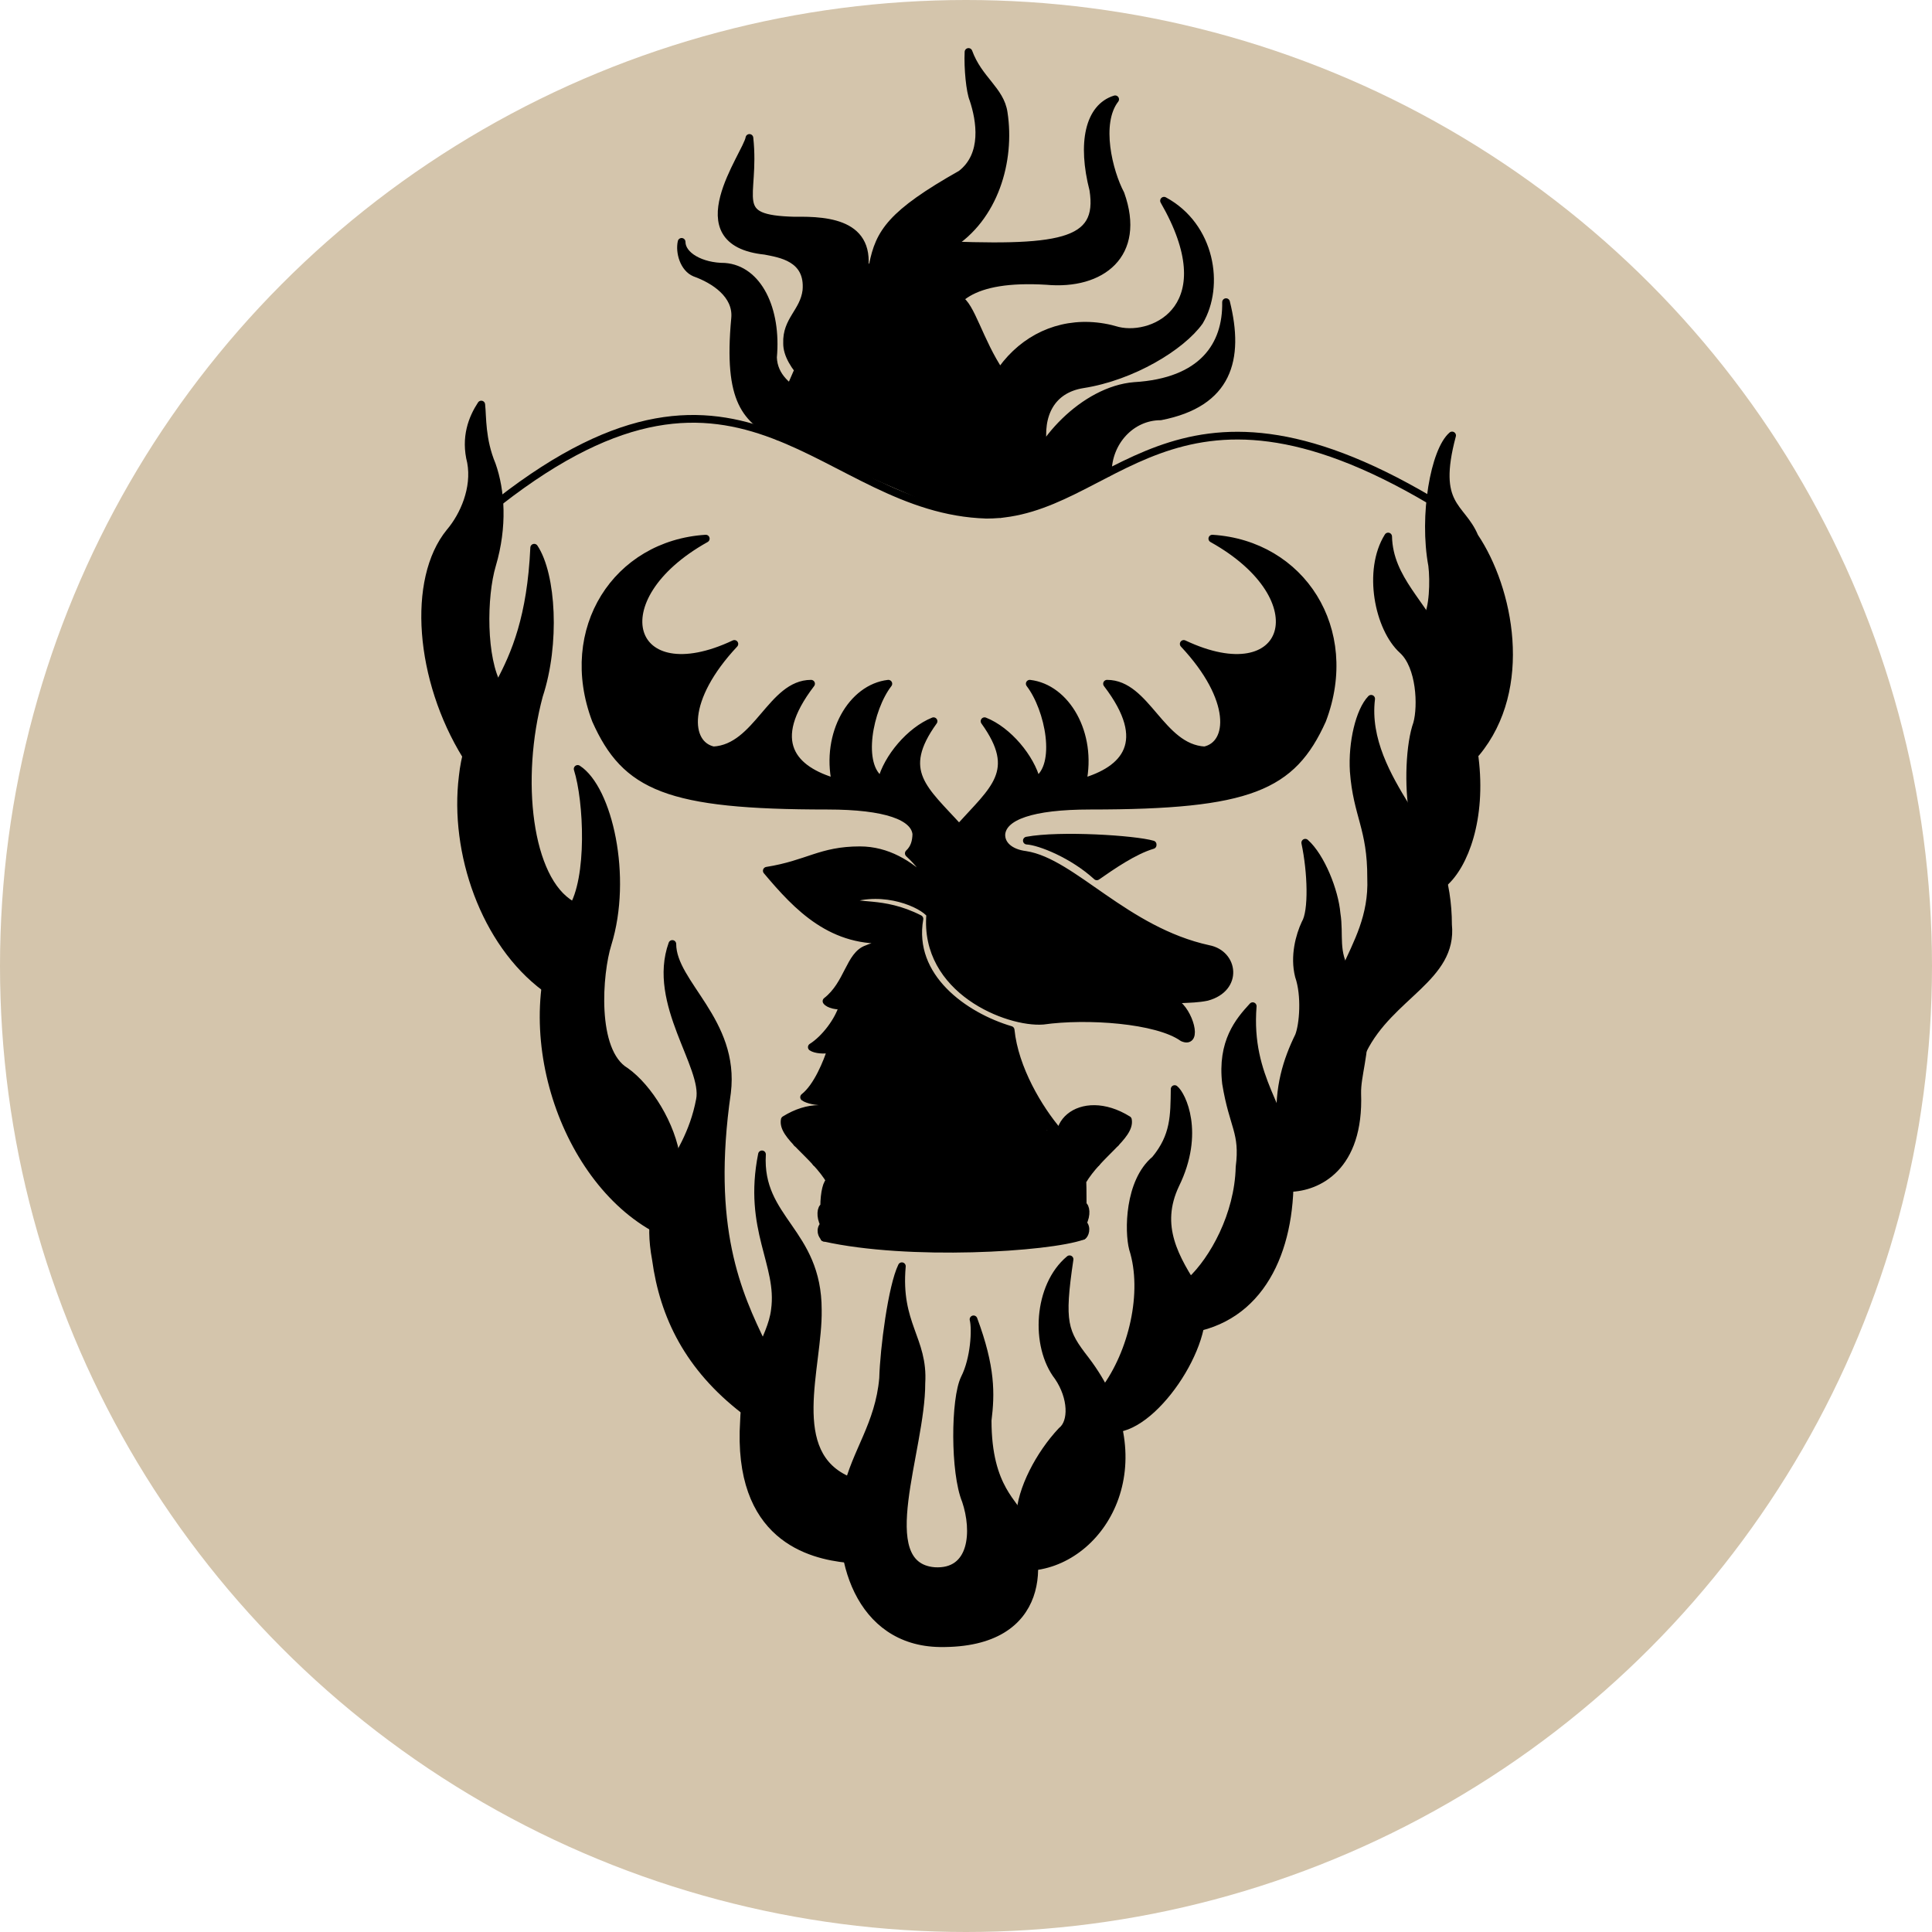 <?xml version="1.0" encoding="utf-8"?>
<!-- Generator: Adobe Illustrator 22.1.0, SVG Export Plug-In . SVG Version: 6.00 Build 0)  -->
<svg version="1.1" xmlns="http://www.w3.org/2000/svg" xmlns:xlink="http://www.w3.org/1999/xlink" x="0px" y="0px"
	 viewBox="0 0 1000 1000" enable-background="new 0 0 1000 1000" xml:space="preserve">
<g id="Layer_1">
</g>
<g id="Layer_3">
	<circle fill="#D4C5AC" cx="500" cy="500" r="500"/>
</g>
<g id="Layer_2">
	<path stroke="#000000" stroke-width="4" stroke-linecap="round" stroke-linejoin="round" stroke-miterlimit="10" d="M596.6,437.4
		c-9.6,2.8-21,10.7-28.9,16.2c-12.2-11.2-29.3-18.1-36.2-18.5c17.2-3.2,55.9-0.7,65.1,2"/>
	<path fill="none" stroke="#000000" stroke-width="4" stroke-linecap="round" stroke-linejoin="round" stroke-miterlimit="10" d="
		M567.5,601.8c-8.7-3-0.5-18.3,9.9-10.2"/>
	<path fill="none" stroke="#000000" stroke-width="4" stroke-linecap="round" stroke-linejoin="round" stroke-miterlimit="10" d="
		M422.4,601.8c8.7-3,0.5-18.3-9.9-10.2"/>
	
		<circle fill="none" stroke="#000000" stroke-width="4" stroke-linecap="round" stroke-linejoin="round" stroke-miterlimit="10" cx="495" cy="587" r="4.4"/>
	<path fill="none" stroke="#000000" stroke-width="4" stroke-linecap="round" stroke-linejoin="round" stroke-miterlimit="10" d="
		M426.6,624.8c17.7-6.2,90-10.6,133.8-0.9"/>
	<path fill="none" stroke="#000000" stroke-width="4" stroke-linecap="round" stroke-linejoin="round" stroke-miterlimit="10" d="
		M426.6,634c17.7-6.2,90-10.6,133.8-0.9"/>
	<path fill="none" stroke="#000000" stroke-width="4" stroke-linecap="round" stroke-linejoin="round" stroke-miterlimit="10" d="
		M426.6,640.6c17.7-6.2,90-10.6,133.8-0.9"/>
	<path stroke="#000000" stroke-width="4" stroke-linecap="round" stroke-linejoin="round" stroke-miterlimit="10" d="M426.6,640.6
		c43.7,9.8,116,5.4,133.8-0.9h0c1-0.4,2.6-4.2,0-6.6c2.3-4.4,1.6-8.7,0-9.3c0-6.8-0.1-12.4-0.2-12.4c8.2-14,25.2-23.5,23.6-31.8
		c-24.6-15.3-45.8,3.8-29.5,23c-7.2,2.8-17.7-0.4-21.4-6c-11.2,10.7-25.8,9.2-30.6,0.8c15.3,0,15.3-28.3-7.3-28.3
		c-22.5,0-22.5,28.3-7.3,28.3l0,0c-4.7,8.4-19.4,9.9-30.6-0.8c-3.8,5.6-14.2,8.8-21.4,6c16.3-19.3-4.9-38.3-29.5-23
		c-1.7,8.3,15.4,17.8,23.6,31.8c-1.7,0-3.2,5.9-3.2,13.2c-1.6,0.5-2.3,4.9,0,9.3c-2.6,2.4-1,5.9,0,6.3"/>
	<path stroke="#000000" stroke-width="4" stroke-linecap="round" stroke-linejoin="round" stroke-miterlimit="10" d="M425.6,574.3
		c0.2-1.6,0.4-3.8,0.5-4.3c-3.1,0.3-8.2-0.8-9.9-2.1c6.9-5.4,12-18.2,14.2-25.1c-3.8,1-8.5,0.4-10.2-0.8c6.7-4.2,14-13.7,16.2-21.7
		c-3.1,0.6-7.5-0.5-8.6-2.1c11.3-8.8,11.9-23.9,21-27c3.8-1.7,11-3.1,12.6-5c-30.6,2.5-48.6-16.6-64.5-35.5
		c21.3-3.4,27.8-10.6,48.2-10.6c14.1,0,25.7,7.3,34.5,16c0-4.9-4.1-9.6-9.2-14.4c3-2.8,3.8-6.3,3.9-10c-0.9-9-15.5-14.7-46-14.7
		c-82.7,0-104.5-9.7-119.9-44.3c-17.8-47,10.8-91,56.9-93.9c-55.9,31.2-39.8,80.3,14.8,54.5c-26.8,28.6-24.8,52.1-10.8,55.1
		c22.8-1.3,30-34.5,50.5-34.5c-23.1,30.2-9.2,44.7,12.7,51c-5.3-25.1,8.4-48.8,27.3-51c-10,12.9-15.9,42.5-3.5,50.2
		c3-11.8,14.7-25.9,26.9-30.8c-18.8,26.1-4.9,35.3,13.2,55.3c18.1-20.1,31.9-29.3,13.2-55.3c12.2,4.8,23.9,19,26.9,30.8
		c12.4-7.7,6.5-37.2-3.5-50.2c18.9,2.2,32.6,25.9,27.3,51c21.9-6.3,35.8-20.8,12.7-51c20.5,0,27.7,33.2,50.5,34.5
		c14-3,16-26.5-10.8-55.1c54.6,25.8,70.8-23.3,14.8-54.5c46.1,2.9,74.7,47,56.9,93.9C668.8,407.3,647,417,564.3,417
		c-30.5,0-45.1,5.6-46,14.7c-0.3,5.5,4.5,9.8,12.5,10.8c24.3,3.7,51.7,39.3,94.7,48.7c13.3,2.5,15.8,20.3-0.8,24.8
		c-9.1,1.9-18.6,0.2-16.3,3.1c7.1,4.3,12,21.6,3.8,18c-13.3-9.5-49.7-12-72.3-8.8c-18.3,1.4-61.8-15.8-58.4-55.1
		c-4.1-5.4-23.6-14.1-42.6-7.6c4,5,17.4,0,37,10c-5.3,30.2,23.2,50.4,47.2,57.5c2,20,14.6,40.9,24.6,52.6"/>
	
		<circle fill="none" stroke="#000000" stroke-width="4" stroke-linecap="round" stroke-linejoin="round" stroke-miterlimit="10" cx="534.1" cy="477.3" r="8.8"/>
	
		<circle fill="none" stroke="#000000" stroke-width="4" stroke-linecap="round" stroke-linejoin="round" stroke-miterlimit="10" cx="534.4" cy="477.3" r="1.6"/>
	<path stroke="#000000" stroke-width="4" stroke-linecap="round" stroke-linejoin="round" stroke-miterlimit="10" d="M438.5,771
		c-7,34.7,6.1,78.9,48,79.5c56.7,0.7,53.2-45.2,42.5-63.5c-3-9-17.8-16-17.8-51.8c1.7-13.8,2-27.3-7.3-52.3
		c1.3,5.1,0.5,20.5-4.6,30.5c-5.2,10.6-5.4,48.8,0.6,63.3c5.3,15.7,4,37.8-16.3,36.5c-32.3-2.8-6.6-62.5-6.7-97.3
		c1.4-22.8-12.8-30.3-10.1-60.5c-5.1,10.4-9.3,42.8-9.7,58C455,737.4,442.8,751.7,438.5,771z"/>
	<path stroke="#000000" stroke-width="4" stroke-linecap="round" stroke-linejoin="round" stroke-miterlimit="10" d="M439.7,766.5
		c-33.6-13.8-15.9-58.8-16.4-88.5c0-40.7-30.9-46.6-28.9-80.5c-7.8,39,10,56.8,6.7,80.5c-1.8,15.3-15,28.6-16,57.3
		c-3.9,60.5,34.3,69.6,53.5,71.6"/>
	<path stroke="#000000" stroke-width="4" stroke-linecap="round" stroke-linejoin="round" stroke-miterlimit="10" d="M385.3,730
		c-28.8-22.2-41.8-48.7-45.8-78.2c-7.5-40.3,16.1-47.3,22.8-82.6c3.4-17.2-25.3-49.9-14.3-80.6c0,20.6,32.8,39.9,28.3,76.9
		c-10.1,69.9,5.4,104,18.6,131.1"/>
	<path stroke="#000000" stroke-width="4" stroke-linecap="round" stroke-linejoin="round" stroke-miterlimit="10" d="M338.1,635.2
		C288.5,607,263.5,523.8,296,470.6c10.1-15.9,8.2-56.1,3-72.6c15.9,10.3,26.3,55.8,15.5,90.6c-4.7,14.9-8,55.6,9.3,65.9
		c11.8,8.4,24,27.8,26.4,45.7"/>
	<path stroke="#000000" stroke-width="4" stroke-linecap="round" stroke-linejoin="round" stroke-miterlimit="10" d="M282.3,511.3
		c-31.6-23.4-47.6-70.3-42.8-109.3c4.5-42,33.7-46.8,37-118.5c9.3,14,11.3,49.8,2.5,76.5c-11.6,43.1-5.8,95.4,17,108.4"/>
	<path stroke="#000000" stroke-width="4" stroke-linecap="round" stroke-linejoin="round" stroke-miterlimit="10" d="M241.3,391.2
		c-24.4-39.5-28.5-91.2-8.5-115.7c7.3-8.6,13.5-22.7,11-36.3c-3.3-12.8,0.7-22.8,5.3-29.8c0.7,6.5,0,18,5.5,31.2
		c4.7,13.3,6,31.8,0.1,51.8c-4.9,16.4-5.1,48.7,3.2,62.9"/>
	<path stroke="#000000" stroke-width="4" stroke-linecap="round" stroke-linejoin="round" stroke-miterlimit="10" d="M535.3,810.8
		c36.9-4.4,65.7-55.6,26.5-107c-11.1-14.3-13.1-19.1-8.2-52c-16.6,13.8-18.3,44.8-5.9,60.8c7.3,10.7,7.6,23.5,1.8,28
		c-11.4,12.1-21.1,30.5-21.5,44.2"/>
	<path stroke="#000000" stroke-width="4" stroke-linecap="round" stroke-linejoin="round" stroke-miterlimit="10" d="M578.9,739.2
		c22.6-3.8,51.6-51.4,40.8-70.2c-11.6-17.8-21.4-34.4-11.3-55.8c13.2-26.9,3.3-46.6-0.4-49.5c-0.2,13.8,0,24.3-10.1,36.5
		c-13.8,11.5-13.8,37.3-11.5,46.1c7.2,22.6-0.3,53.9-14.7,73.2"/>
	<path stroke="#000000" stroke-width="4" stroke-linecap="round" stroke-linejoin="round" stroke-miterlimit="10" d="M621.2,686.8
		c35.3-8.9,48.8-46.2,46-86.5c-1.5-26-21.8-41.5-18.8-79.5c-7.1,7.7-16.3,18.5-13.8,40c3.7,22.6,9.3,25,7,43.3
		c-0.6,24.8-13.6,47.9-25.2,58.8"/>
	<path stroke="#000000" stroke-width="4" stroke-linecap="round" stroke-linejoin="round" stroke-miterlimit="10" d="M662.9,581.3
		c-1.3-18.2,3.2-32.5,9.4-45.1c2.3-5.9,3.5-20.9,0-31c-2.6-10.3,0.4-21,3.3-27.2c3.9-6.4,3.2-26.7,0-41.8
		c8.1,7.2,15.2,24.9,16.2,36.7c1.8,11.2-1.4,19.9,5.5,30.7c9.1,8.3,9.2,12.4,9.2,23.5c0,19.5-4.2,29.6-4,38.9
		c1.4,38.3-20.5,48.6-35,48.9"/>
	<path stroke="#000000" stroke-width="4" stroke-linecap="round" stroke-linejoin="round" stroke-miterlimit="10" d="M705.4,543.6
		c14.1-28.5,46.9-37.5,44.1-65c0-21.6-6.5-43.6-22-61.4c-9.2-15-20.4-34.3-17.8-55.5c-6,6.2-9.9,22.7-9,37.5c1.7,23,9.1,29.3,9,55.3
		c0.8,19.8-7.3,33.8-13.4,47.4"/>
	<path stroke="#000000" stroke-width="4" stroke-linecap="round" stroke-linejoin="round" stroke-miterlimit="10" d="M731.6,422.3
		c-2.9-15.6-1.9-37.3,1.9-47.8c2.5-9.1,1.7-29.6-7.5-38c-12.5-11.3-18.5-41.2-7.5-58.8c0.5,22.3,18.8,35.3,26.3,53.8
		c10.9,22.8,15.8,33.3,18.5,60.8c3.9,31.5-5.3,55.5-16,64.8"/>
	<path stroke="#000000" stroke-width="4" stroke-linecap="round" stroke-linejoin="round" stroke-miterlimit="10" d="M738.5,319.9
		c3.3-4.5,3.8-19.1,2.8-27.2c-4.8-25.9,1.2-59.5,10.3-67.3c-9.9,37,4.9,36.3,11.6,52.4c18.1,26.9,28.6,78.4,0.9,111.8"/>
	<path fill="none" stroke="#000000" stroke-width="4" stroke-linecap="round" stroke-linejoin="round" stroke-miterlimit="10" d="
		M258.5,259.6c127-99,167,4.4,252.2,6.8"/>
	<path fill="none" stroke="#000000" stroke-width="4" stroke-linecap="round" stroke-linejoin="round" stroke-miterlimit="10" d="
		M740.4,259c-134.4-79.5-164.2,7.4-229.7,7.4"/>
	<path stroke="#000000" stroke-width="4" stroke-linecap="round" stroke-linejoin="round" stroke-miterlimit="10" d="M443,215.5
		c-13.1-5.7-42.2-10.8-42.9-30.5c2.3-25-7.8-45.6-25-46.9c-12.3,0-22.3-5.8-22.3-12.9c-1.2,5.3,1.1,13.6,6.9,16
		c9.8,3.5,21.9,11.2,20.8,23.5c-4.1,43.8,6.1,52.2,22.6,61.3"/>
	<path stroke="#000000" stroke-width="4" stroke-linecap="round" stroke-linejoin="round" stroke-miterlimit="10" d="M446.3,145
		c7.3-29.3-16.9-31.1-35.1-30.8c-34.4-0.9-19.9-11.1-23.3-42.8c-1.4,8.6-36.4,53.8,8.1,58.4c7.5,1.5,22.9,3.5,21.4,20.6
		c-1.4,11.1-10.5,15.3-10,27.3c-0.2,11.1,15.1,26.1,35.8,37.8"/>
	<path stroke="#000000" stroke-width="4" stroke-linecap="round" stroke-linejoin="round" stroke-miterlimit="10" d="M491.7,127
		c23.1-14.3,31.6-43.8,27.8-68.6c-1.7-11.8-13-17.2-18.2-31.5c-0.4,8.4,0.8,20.5,2.5,24.5c3.6,10.8,6.6,28.7-6.3,38.7
		c-36.3,20.5-42.4,30.3-45.7,47.1"/>
	<path stroke="#000000" stroke-width="4" stroke-linecap="round" stroke-linejoin="round" stroke-miterlimit="10" d="M507.8,214.5
		c-16.2-19.1-44.5-73.9,33.9-69.1c28.4,2.6,49.5-13.7,38.3-45c-6.1-11.5-12.4-36.6-2.8-49c-13.6,4.2-17.5,22.7-11.3,46.8
		c4.5,28.3-17.3,31.4-85.7,28.3c-27.5-1.1-45.4,22.6-34.6,53.5"/>
	<path stroke="#000000" stroke-width="4" stroke-linecap="round" stroke-linejoin="round" stroke-miterlimit="10" d="M517.6,192.6
		c-10.6-15.7-15.2-35-21.2-37.6"/>
	<path stroke="#000000" stroke-width="4" stroke-linecap="round" stroke-linejoin="round" stroke-miterlimit="10" d="M540,231.5
		c-2.5-16.8,4.1-30,20.5-32.6c25.6-4,51-19.5,60.3-32.5c10.9-18.4,6.1-49.3-18.3-62.5c31.3,54.3-4.5,71.8-23.8,67.3
		c-40.3-12.2-76.5,19.9-73.3,71.7"/>
	<path stroke="#000000" stroke-width="4" stroke-linecap="round" stroke-linejoin="round" stroke-miterlimit="10" d="M517.9,266.1
		c6.5-2.5,12.2-9.2,13.1-13.9c4.6-23.1,30.4-50.3,56.1-52.4c35.5-2.1,47.9-21.2,47.5-43.4c7.4,29.6,1.1,52.3-33.9,59.1
		c-15.1,0-27.3,13.1-27.3,29.2"/>
	
		<rect x="445.4" y="178.8" stroke="#000000" stroke-width="3.837" stroke-linecap="round" stroke-linejoin="round" stroke-miterlimit="10" width="61.6" height="66.4"/>
	
		<rect x="492.3" y="156.5" transform="matrix(0.883 -0.47 0.47 0.883 -28.92 256.826)" stroke="#000000" stroke-width="8.328" stroke-linecap="round" stroke-linejoin="round" stroke-miterlimit="10" width="15.5" height="59.7"/>
	
		<rect x="465" y="173.4" stroke="#000000" stroke-width="4" stroke-linecap="round" stroke-linejoin="round" stroke-miterlimit="10" width="36.1" height="21.3"/>
	
		<rect x="435.7" y="550.7" stroke="#000000" stroke-width="4" stroke-linecap="round" stroke-linejoin="round" stroke-miterlimit="10" width="65.2" height="58.6"/>
	
		<rect x="507" y="587" stroke="#000000" stroke-width="4" stroke-linecap="round" stroke-linejoin="round" stroke-miterlimit="10" width="44" height="22.3"/>
	
		<rect x="509.8" y="578.8" stroke="#000000" stroke-width="4" stroke-linecap="round" stroke-linejoin="round" stroke-miterlimit="10" width="29.8" height="26.3"/>
	
		<rect x="401.9" y="210.8" transform="matrix(0.917 0.399 -0.399 0.917 128.089 -160.709)" stroke="#000000" stroke-width="4" stroke-linecap="round" stroke-linejoin="round" stroke-miterlimit="10" width="95.8" height="32.6"/>
	
		<rect x="489.6" y="218.4" stroke="#000000" stroke-width="4" stroke-linecap="round" stroke-linejoin="round" stroke-miterlimit="10" width="36.9" height="44.8"/>
	
		<rect x="517.4" y="228.5" stroke="#000000" stroke-width="4" stroke-linecap="round" stroke-linejoin="round" stroke-miterlimit="10" width="18.1" height="28.5"/>
	
		<rect x="520.4" y="251.9" transform="matrix(0.932 -0.363 0.363 0.932 -54.955 214.708)" stroke="#000000" stroke-width="4" stroke-linecap="round" stroke-linejoin="round" stroke-miterlimit="10" width="47.3" height="3.5"/>
</g>
</svg>
